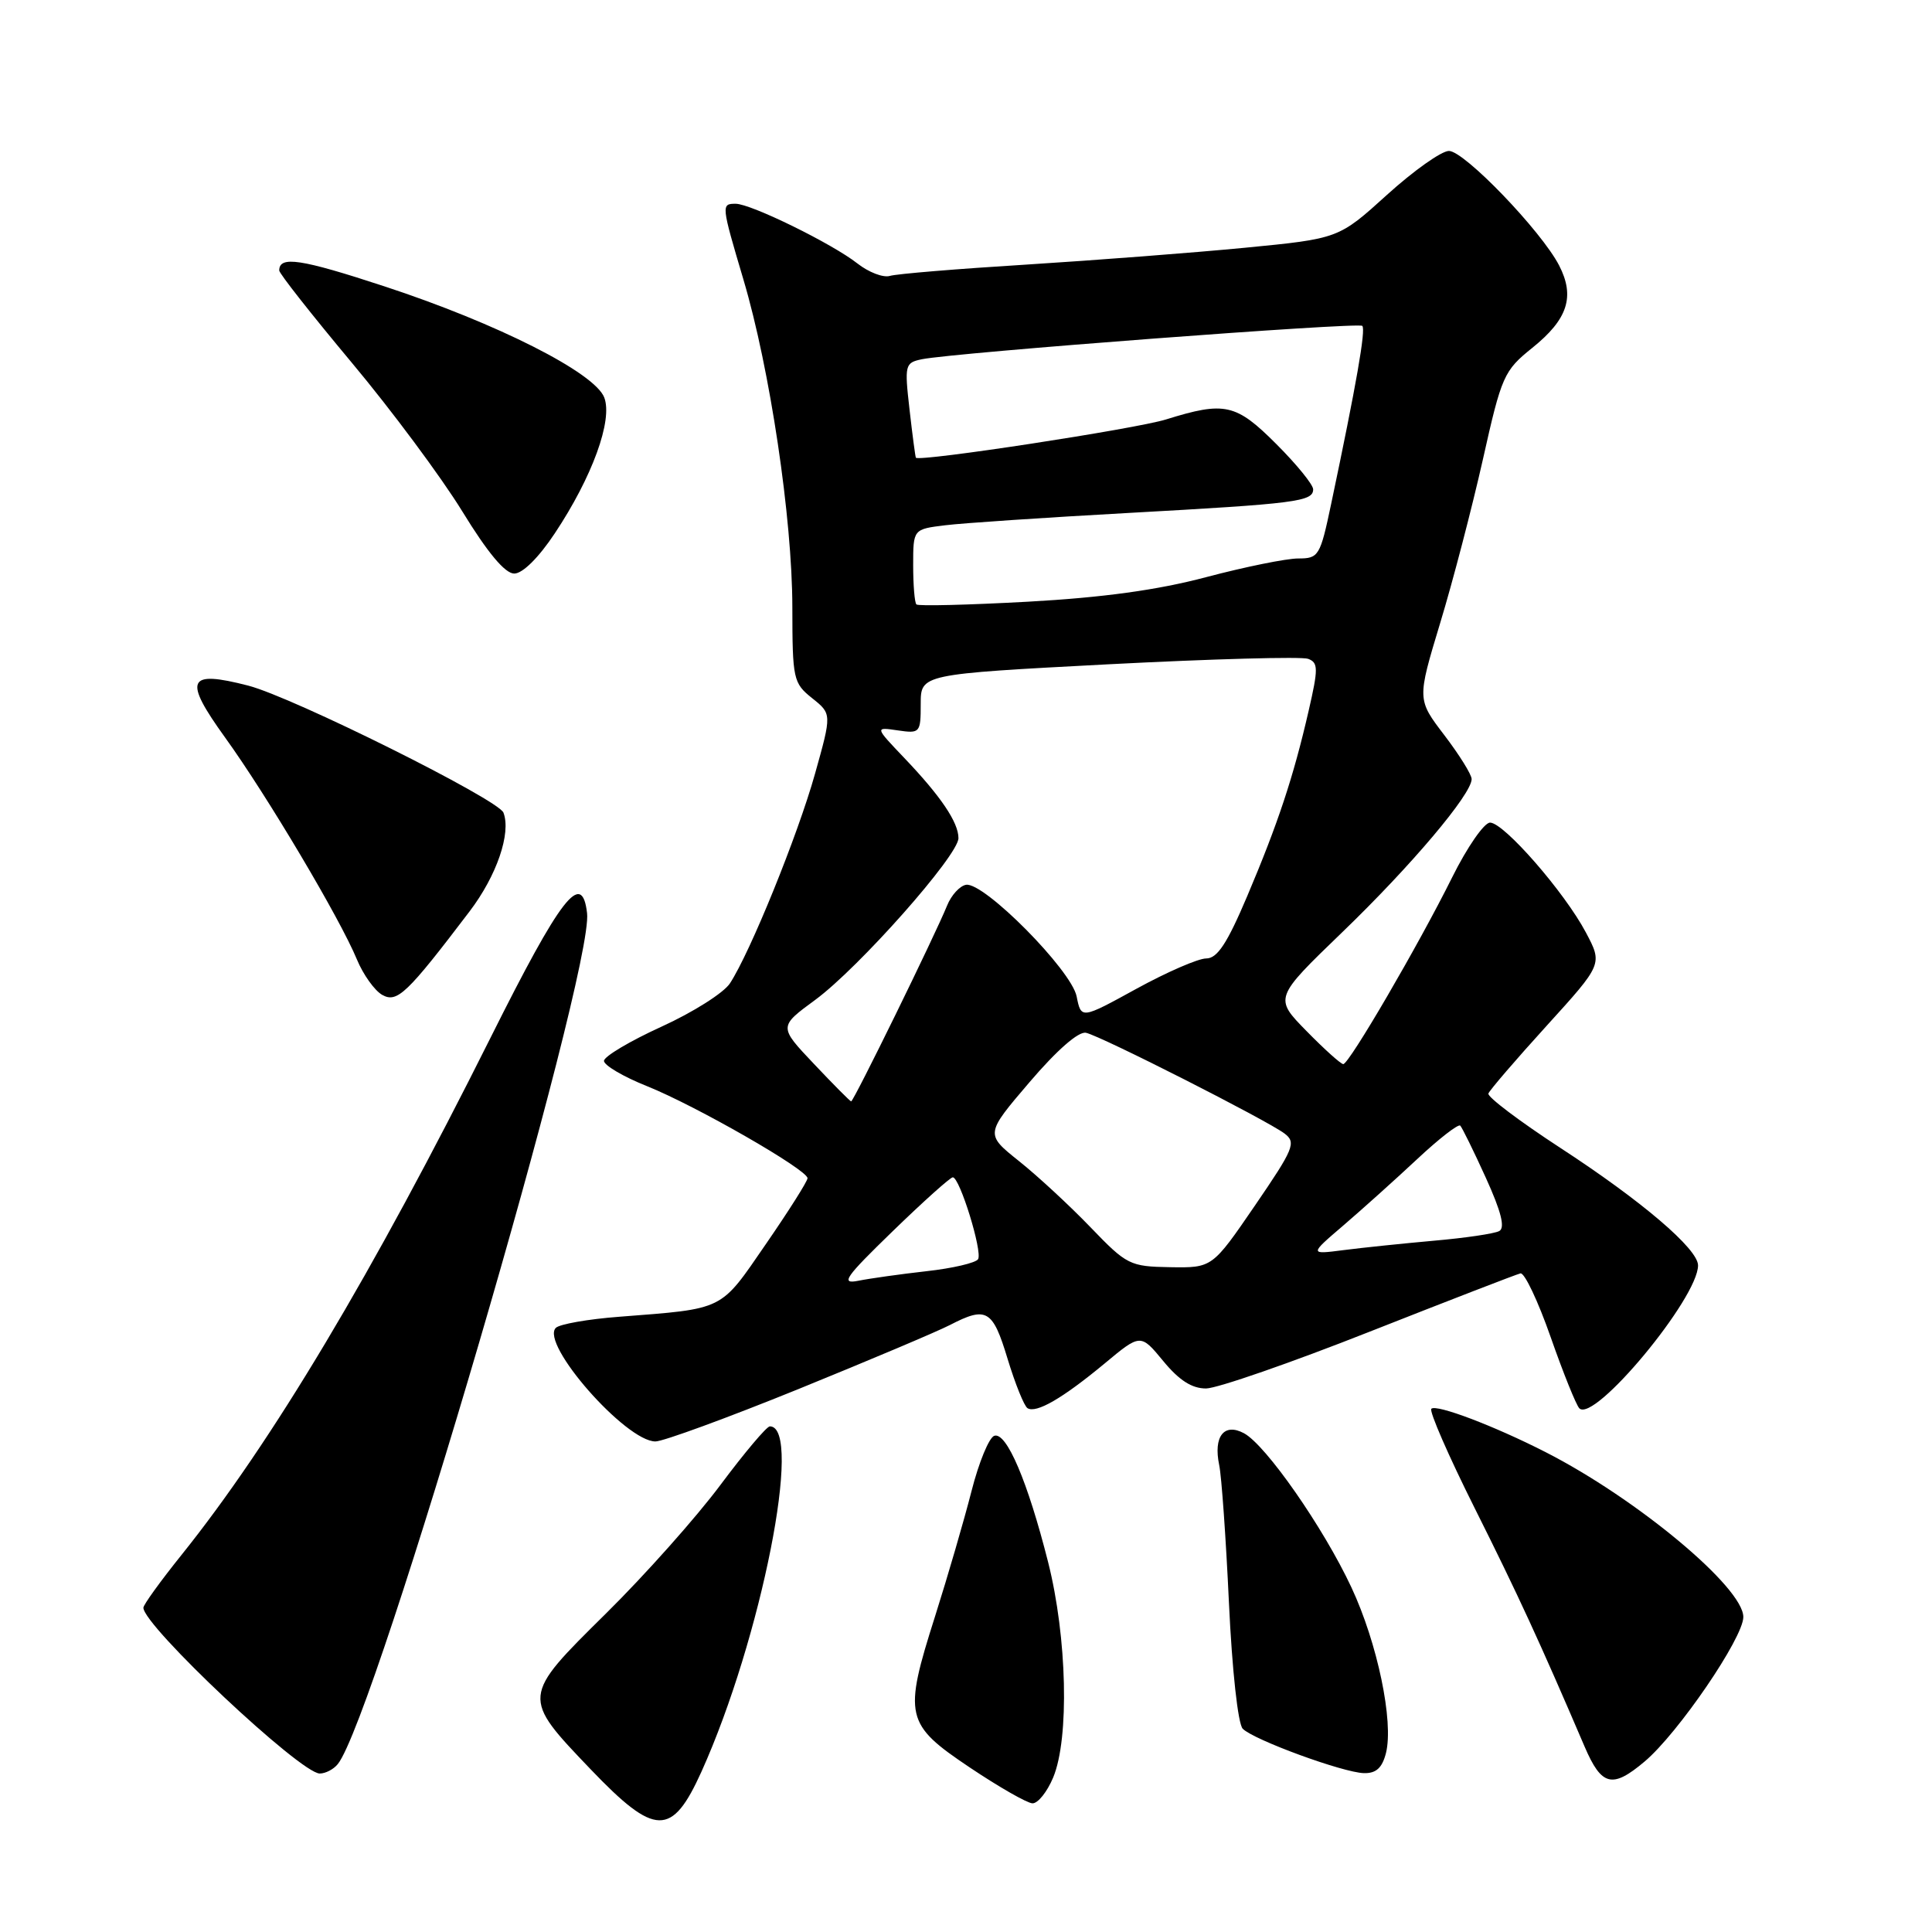 <?xml version="1.0" encoding="UTF-8" standalone="no"?>
<!DOCTYPE svg PUBLIC "-//W3C//DTD SVG 1.1//EN" "http://www.w3.org/Graphics/SVG/1.1/DTD/svg11.dtd" >
<svg xmlns="http://www.w3.org/2000/svg" xmlns:xlink="http://www.w3.org/1999/xlink" version="1.1" viewBox="0 0 256 256">
 <g >
 <path fill="currentColor"
d=" M 92.95 234.75 C 100.86 217.21 106.46 189.00 102.01 189.00 C 101.59 189.00 98.65 192.49 95.47 196.75 C 92.30 201.01 85.46 208.70 80.26 213.83 C 69.07 224.88 69.08 224.84 78.28 234.46 C 86.81 243.37 89.03 243.42 92.95 234.75 Z  M 139.55 235.53 C 141.71 230.35 141.40 216.96 138.88 206.99 C 136.18 196.31 133.37 189.71 131.75 190.25 C 131.06 190.47 129.70 193.77 128.73 197.58 C 127.76 201.39 125.59 208.84 123.91 214.14 C 119.69 227.41 119.93 228.45 128.50 234.20 C 132.35 236.78 136.09 238.92 136.80 238.95 C 137.52 238.98 138.75 237.44 139.55 235.53 Z  M 217.91 233.42 C 222.34 229.70 231.00 217.02 231.00 214.26 C 231.00 210.34 216.89 198.58 204.77 192.40 C 197.95 188.92 190.31 186.03 189.66 186.67 C 189.35 186.98 191.94 192.92 195.42 199.87 C 201.14 211.30 204.07 217.66 209.97 231.44 C 212.22 236.67 213.63 237.03 217.91 233.42 Z  M 44.76 233.75 C 49.72 227.60 78.69 128.70 77.79 121.00 C 77.12 115.23 74.35 118.80 65.00 137.50 C 49.37 168.77 35.98 191.17 24.04 206.05 C 21.27 209.50 19.00 212.64 19.00 213.03 C 19.00 215.42 39.82 235.00 42.37 235.00 C 43.13 235.00 44.21 234.44 44.76 233.75 Z  M 183.65 232.28 C 184.69 228.11 182.52 217.72 179.07 210.34 C 175.36 202.40 167.73 191.46 164.83 189.91 C 162.19 188.50 160.76 190.34 161.55 194.13 C 161.86 195.57 162.44 203.78 162.84 212.36 C 163.26 221.35 164.04 228.44 164.67 229.07 C 166.16 230.56 177.97 234.88 180.73 234.95 C 182.35 234.99 183.15 234.25 183.65 232.28 Z  M 105.77 184.07 C 115.16 180.25 124.21 176.43 125.87 175.57 C 130.73 173.06 131.54 173.53 133.51 180.05 C 134.52 183.37 135.71 186.32 136.15 186.59 C 137.31 187.31 140.79 185.29 146.32 180.71 C 151.13 176.70 151.13 176.70 154.14 180.35 C 156.25 182.91 157.94 183.99 159.82 183.98 C 161.30 183.96 171.05 180.58 181.50 176.45 C 191.95 172.33 200.94 168.85 201.47 168.73 C 202.00 168.60 203.80 172.40 205.47 177.17 C 207.14 181.94 208.85 186.18 209.27 186.61 C 211.25 188.58 225.00 172.01 225.00 167.67 C 225.00 165.49 217.52 159.11 206.72 152.08 C 201.34 148.57 197.06 145.34 197.22 144.90 C 197.37 144.47 200.84 140.43 204.93 135.93 C 212.36 127.75 212.36 127.75 210.14 123.56 C 207.30 118.20 199.27 109.00 197.44 109.00 C 196.66 109.00 194.40 112.26 192.42 116.25 C 187.96 125.23 178.76 141.00 177.99 141.00 C 177.67 141.00 175.48 139.03 173.12 136.62 C 168.82 132.24 168.82 132.24 177.86 123.52 C 186.97 114.74 195.00 105.24 195.00 103.23 C 195.00 102.64 193.37 100.02 191.38 97.41 C 187.77 92.68 187.77 92.68 190.82 82.59 C 192.51 77.04 195.05 67.27 196.49 60.88 C 198.97 49.79 199.27 49.12 203.04 46.09 C 207.74 42.31 208.72 39.30 206.59 35.17 C 204.22 30.59 194.03 20.00 191.99 20.00 C 191.01 20.00 187.32 22.61 183.79 25.81 C 177.38 31.62 177.38 31.62 164.94 32.83 C 158.10 33.49 145.07 34.49 136.00 35.06 C 126.92 35.62 118.78 36.29 117.91 36.56 C 117.03 36.82 115.10 36.08 113.61 34.91 C 110.28 32.29 99.50 27.00 97.48 27.00 C 95.55 27.00 95.57 27.14 98.51 37.05 C 102.02 48.87 104.98 68.67 104.99 80.46 C 105.00 90.00 105.11 90.51 107.61 92.51 C 110.22 94.59 110.22 94.59 107.99 102.54 C 105.71 110.67 99.41 126.20 96.72 130.30 C 95.90 131.56 91.82 134.14 87.65 136.04 C 83.48 137.94 80.05 139.98 80.03 140.57 C 80.02 141.15 82.59 142.67 85.75 143.93 C 92.17 146.50 107.00 155.00 107.00 156.12 C 107.00 156.52 104.51 160.46 101.46 164.88 C 95.35 173.76 96.11 173.38 82.02 174.48 C 77.91 174.79 74.14 175.46 73.65 175.95 C 71.55 178.05 82.92 191.00 86.85 191.00 C 87.86 191.00 96.38 187.88 105.77 184.07 Z  M 62.21 120.78 C 65.82 116.04 67.75 110.40 66.71 107.68 C 66.03 105.93 38.82 92.38 32.90 90.85 C 24.80 88.76 24.25 89.99 29.83 97.73 C 35.38 105.42 45.05 121.70 47.30 127.15 C 48.13 129.15 49.64 131.26 50.65 131.83 C 52.62 132.93 53.93 131.68 62.21 120.78 Z  M 73.52 70.66 C 78.48 63.20 81.21 55.69 80.07 52.68 C 78.82 49.39 65.89 42.85 50.93 37.94 C 39.85 34.30 37.00 33.87 37.00 35.84 C 37.00 36.24 41.32 41.72 46.59 48.03 C 51.87 54.34 58.46 63.21 61.25 67.75 C 64.62 73.25 66.92 76.00 68.14 76.00 C 69.25 76.00 71.38 73.89 73.52 70.66 Z  M 118.30 163.13 C 122.34 159.21 125.92 156.00 126.25 156.00 C 127.17 156.00 130.21 165.85 129.60 166.85 C 129.29 167.34 126.22 168.06 122.77 168.44 C 119.32 168.83 115.25 169.40 113.72 169.71 C 111.33 170.18 111.97 169.27 118.30 163.13 Z  M 144.50 162.62 C 141.75 159.76 137.48 155.81 135.02 153.85 C 130.54 150.27 130.54 150.27 136.42 143.39 C 140.05 139.14 142.92 136.63 143.90 136.85 C 145.89 137.28 167.88 148.44 170.21 150.20 C 171.78 151.39 171.45 152.20 166.28 159.75 C 160.63 168.00 160.63 168.00 155.06 167.91 C 149.71 167.82 149.31 167.62 144.50 162.62 Z  M 178.00 162.38 C 180.47 160.26 184.87 156.31 187.76 153.61 C 190.65 150.90 193.23 148.90 193.49 149.15 C 193.74 149.41 195.27 152.51 196.88 156.06 C 198.92 160.55 199.46 162.69 198.66 163.12 C 198.02 163.47 194.12 164.04 190.00 164.40 C 185.88 164.77 180.47 165.33 178.00 165.65 C 173.50 166.23 173.50 166.23 178.00 162.38 Z  M 107.84 140.96 C 103.18 136.04 103.18 136.04 108.02 132.49 C 113.80 128.24 127.00 113.34 127.00 111.06 C 127.00 108.97 124.66 105.50 119.81 100.42 C 115.91 96.33 115.91 96.33 118.96 96.78 C 121.91 97.21 122.00 97.11 122.00 93.28 C 122.00 89.33 122.00 89.33 146.91 88.02 C 160.62 87.31 172.51 86.98 173.34 87.30 C 174.68 87.81 174.69 88.59 173.40 94.19 C 171.39 102.95 169.33 109.15 165.26 118.75 C 162.60 125.02 161.30 127.00 159.83 127.00 C 158.77 127.00 154.61 128.81 150.58 131.02 C 143.26 135.04 143.26 135.04 142.66 132.03 C 141.95 128.52 130.36 116.83 128.00 117.24 C 127.17 117.39 126.05 118.62 125.50 119.98 C 123.89 123.95 113.08 146.01 112.78 145.94 C 112.62 145.91 110.40 143.67 107.84 140.96 Z  M 121.43 80.09 C 121.19 79.86 121.00 77.52 121.00 74.89 C 121.00 70.12 121.00 70.12 125.25 69.60 C 127.59 69.31 138.50 68.58 149.50 67.97 C 171.75 66.74 174.00 66.46 174.00 64.84 C 174.00 64.22 171.81 61.53 169.14 58.86 C 163.77 53.48 162.30 53.15 154.50 55.58 C 150.48 56.83 121.88 61.21 121.36 60.65 C 121.29 60.57 120.91 57.71 120.52 54.29 C 119.84 48.33 119.91 48.07 122.16 47.60 C 126.44 46.73 180.00 42.67 180.51 43.18 C 181.00 43.66 179.73 50.91 176.39 66.75 C 174.93 73.69 174.74 74.00 172.02 74.00 C 170.46 74.00 164.98 75.11 159.84 76.47 C 153.36 78.19 146.11 79.18 136.18 79.73 C 128.30 80.16 121.66 80.33 121.43 80.09 Z "/>
</g>
</svg>